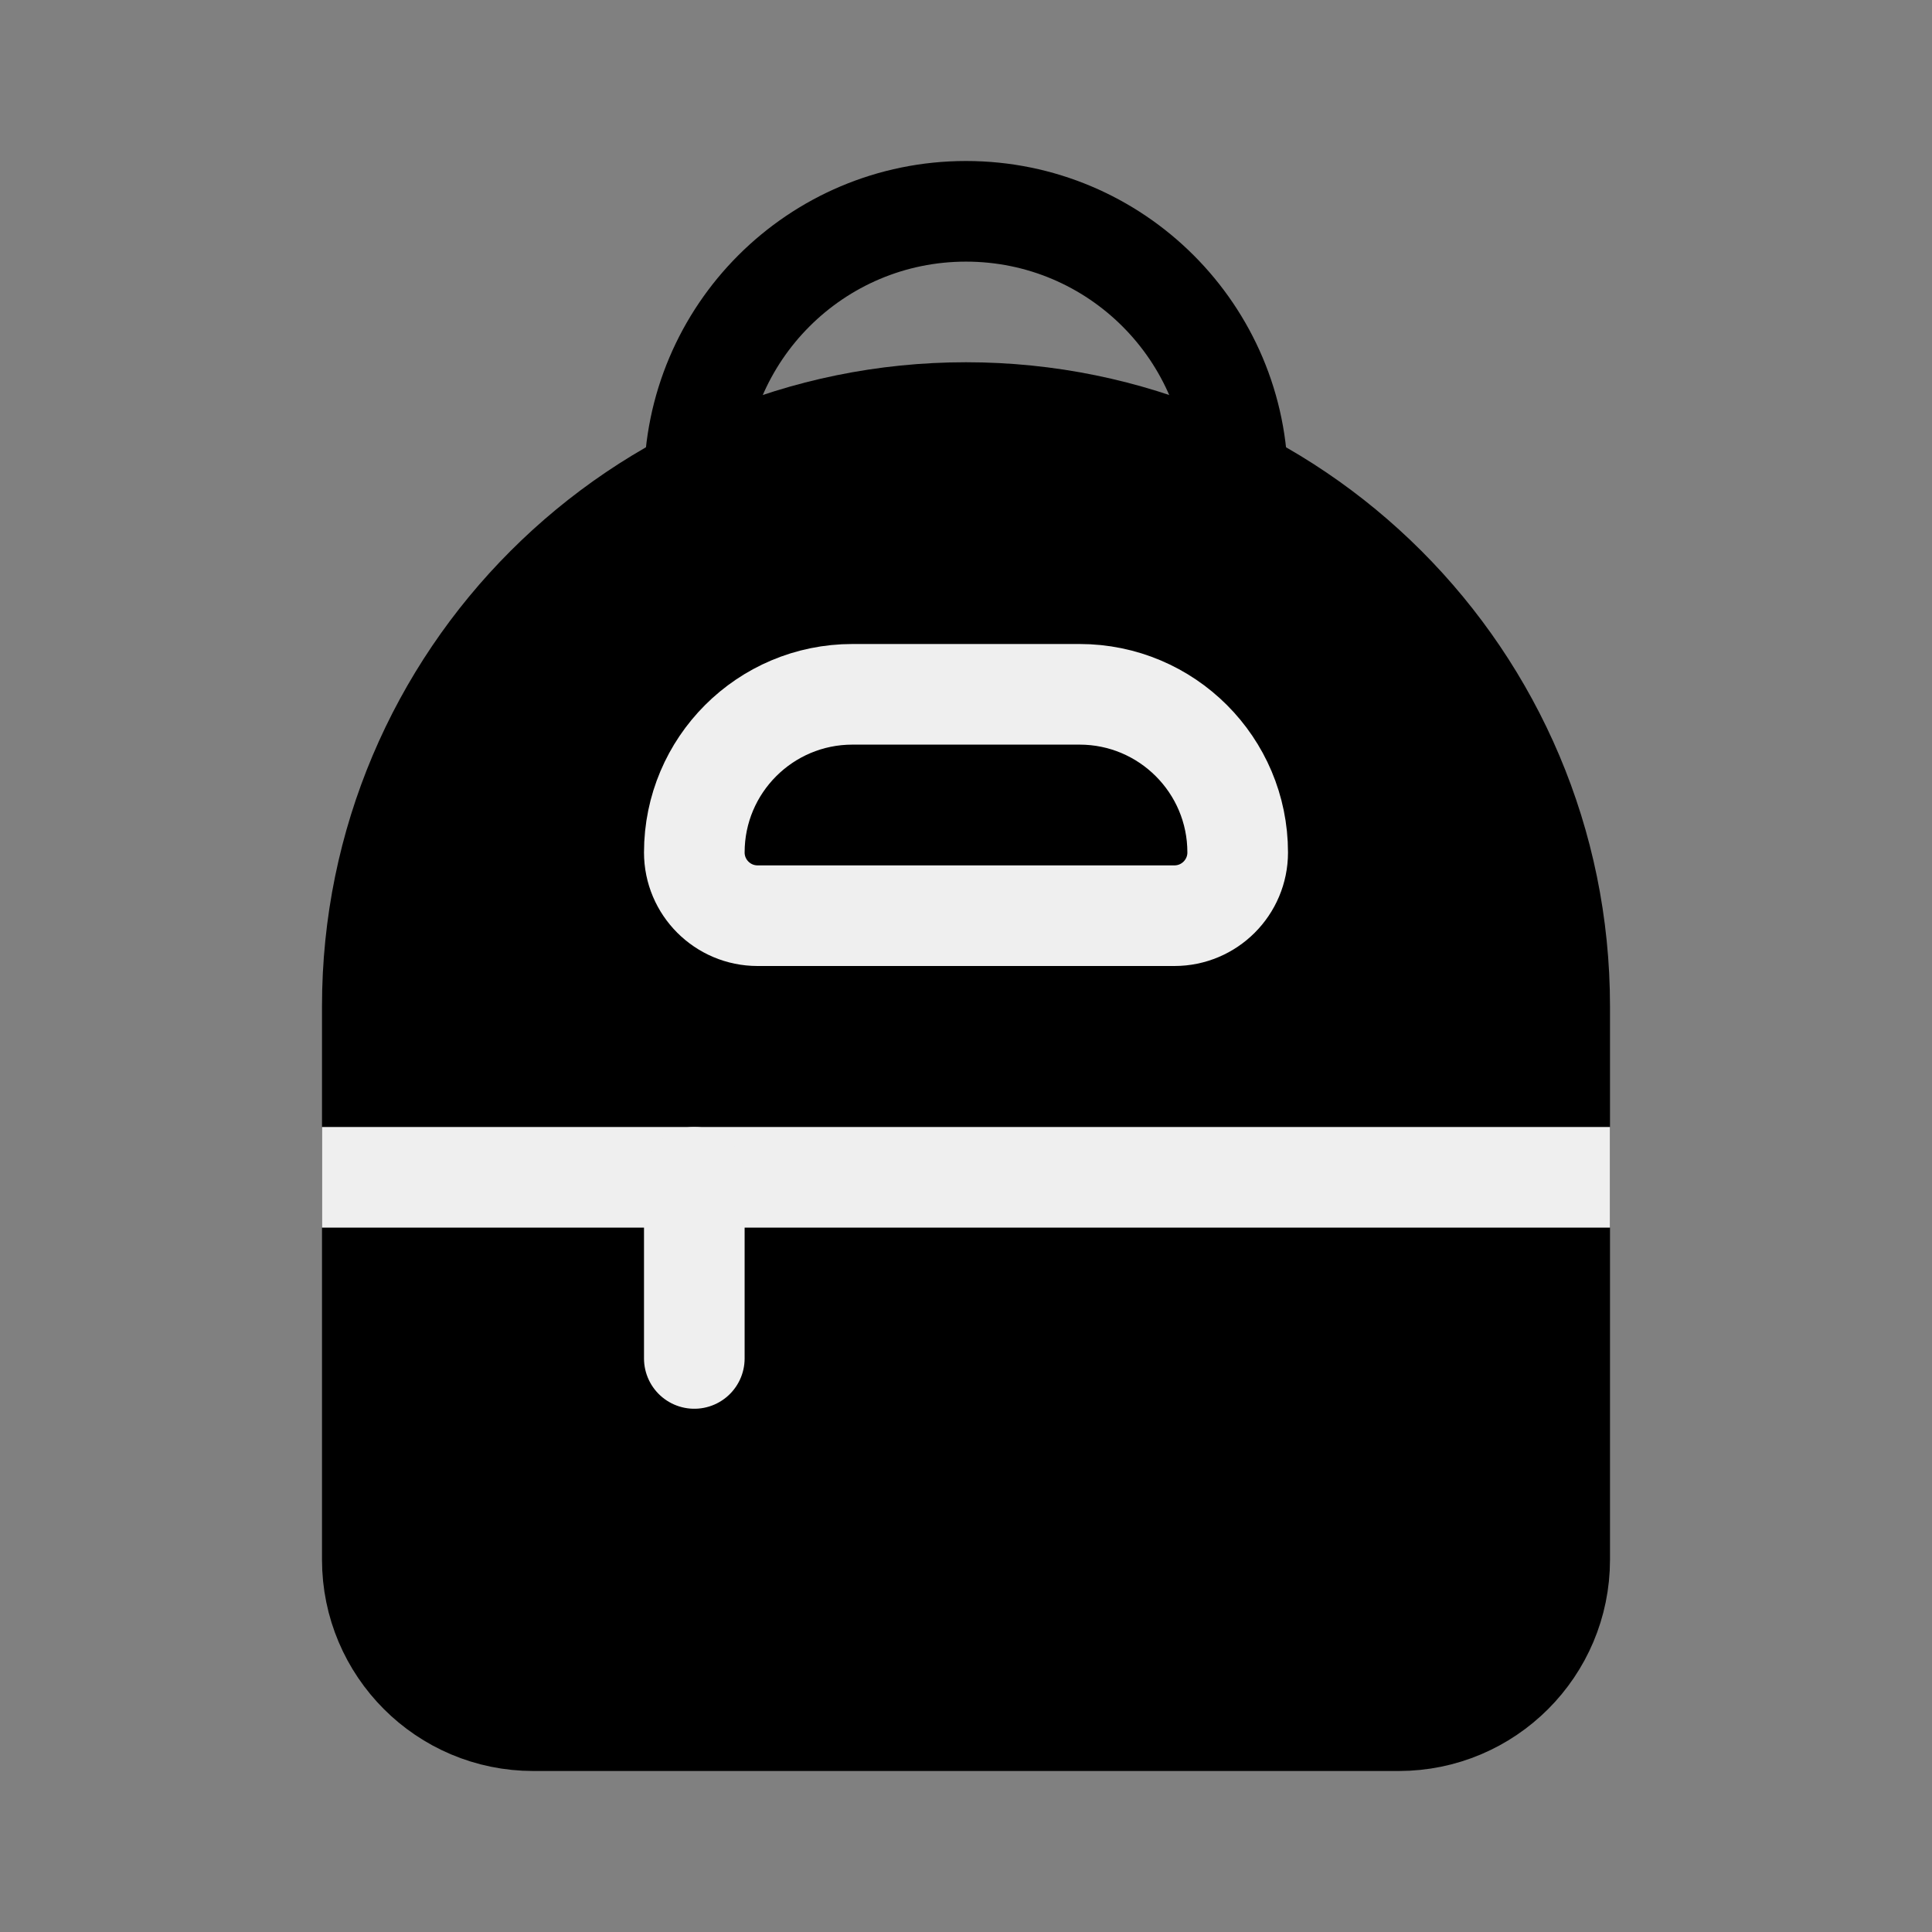<svg width="48" height="48" viewBox="0 0 48 48" fill="none" xmlns="http://www.w3.org/2000/svg">
<rect x="0" y="0" width="48" height="48" fill="#808080" stroke="none"/>
<path d="M17.25 12C17.25 8.272 20.272 5.25 24 5.25V5.25C27.728 5.25 30.75 8.272 30.75 12V32.25C30.75 35.978 27.728 39 24 39V39C20.272 39 17.25 35.978 17.25 32.25V12Z" stroke="black" stroke-width="2.5"/>
<path d="M9.25 25C9.25 16.854 15.854 10.25 24 10.25V10.25C32.146 10.25 38.75 16.854 38.75 25V38.75C38.75 40.959 36.959 42.75 34.75 42.75H13.25C11.041 42.75 9.25 40.959 9.25 38.75V25Z" fill="black" stroke="black" stroke-width="2.5"/>
<path fill-rule="evenodd" clip-rule="evenodd" d="M40 30.5H8V28H40V30.5Z" fill="#EFEFEF"/>
<path d="M17.25 21.179C17.25 19.009 19.009 17.25 21.179 17.25H26.821C28.991 17.25 30.75 19.009 30.75 21.179V21.179C30.75 22.046 30.046 22.75 29.179 22.75H18.821C17.954 22.75 17.25 22.046 17.25 21.179V21.179Z" fill="black" stroke="#EFEFEF" stroke-width="2.5"/>
<line x1="17.25" y1="29.25" x2="17.25" y2="33.75" stroke="#EFEFEF" stroke-width="2.5" stroke-linecap="round"/>
</svg>
